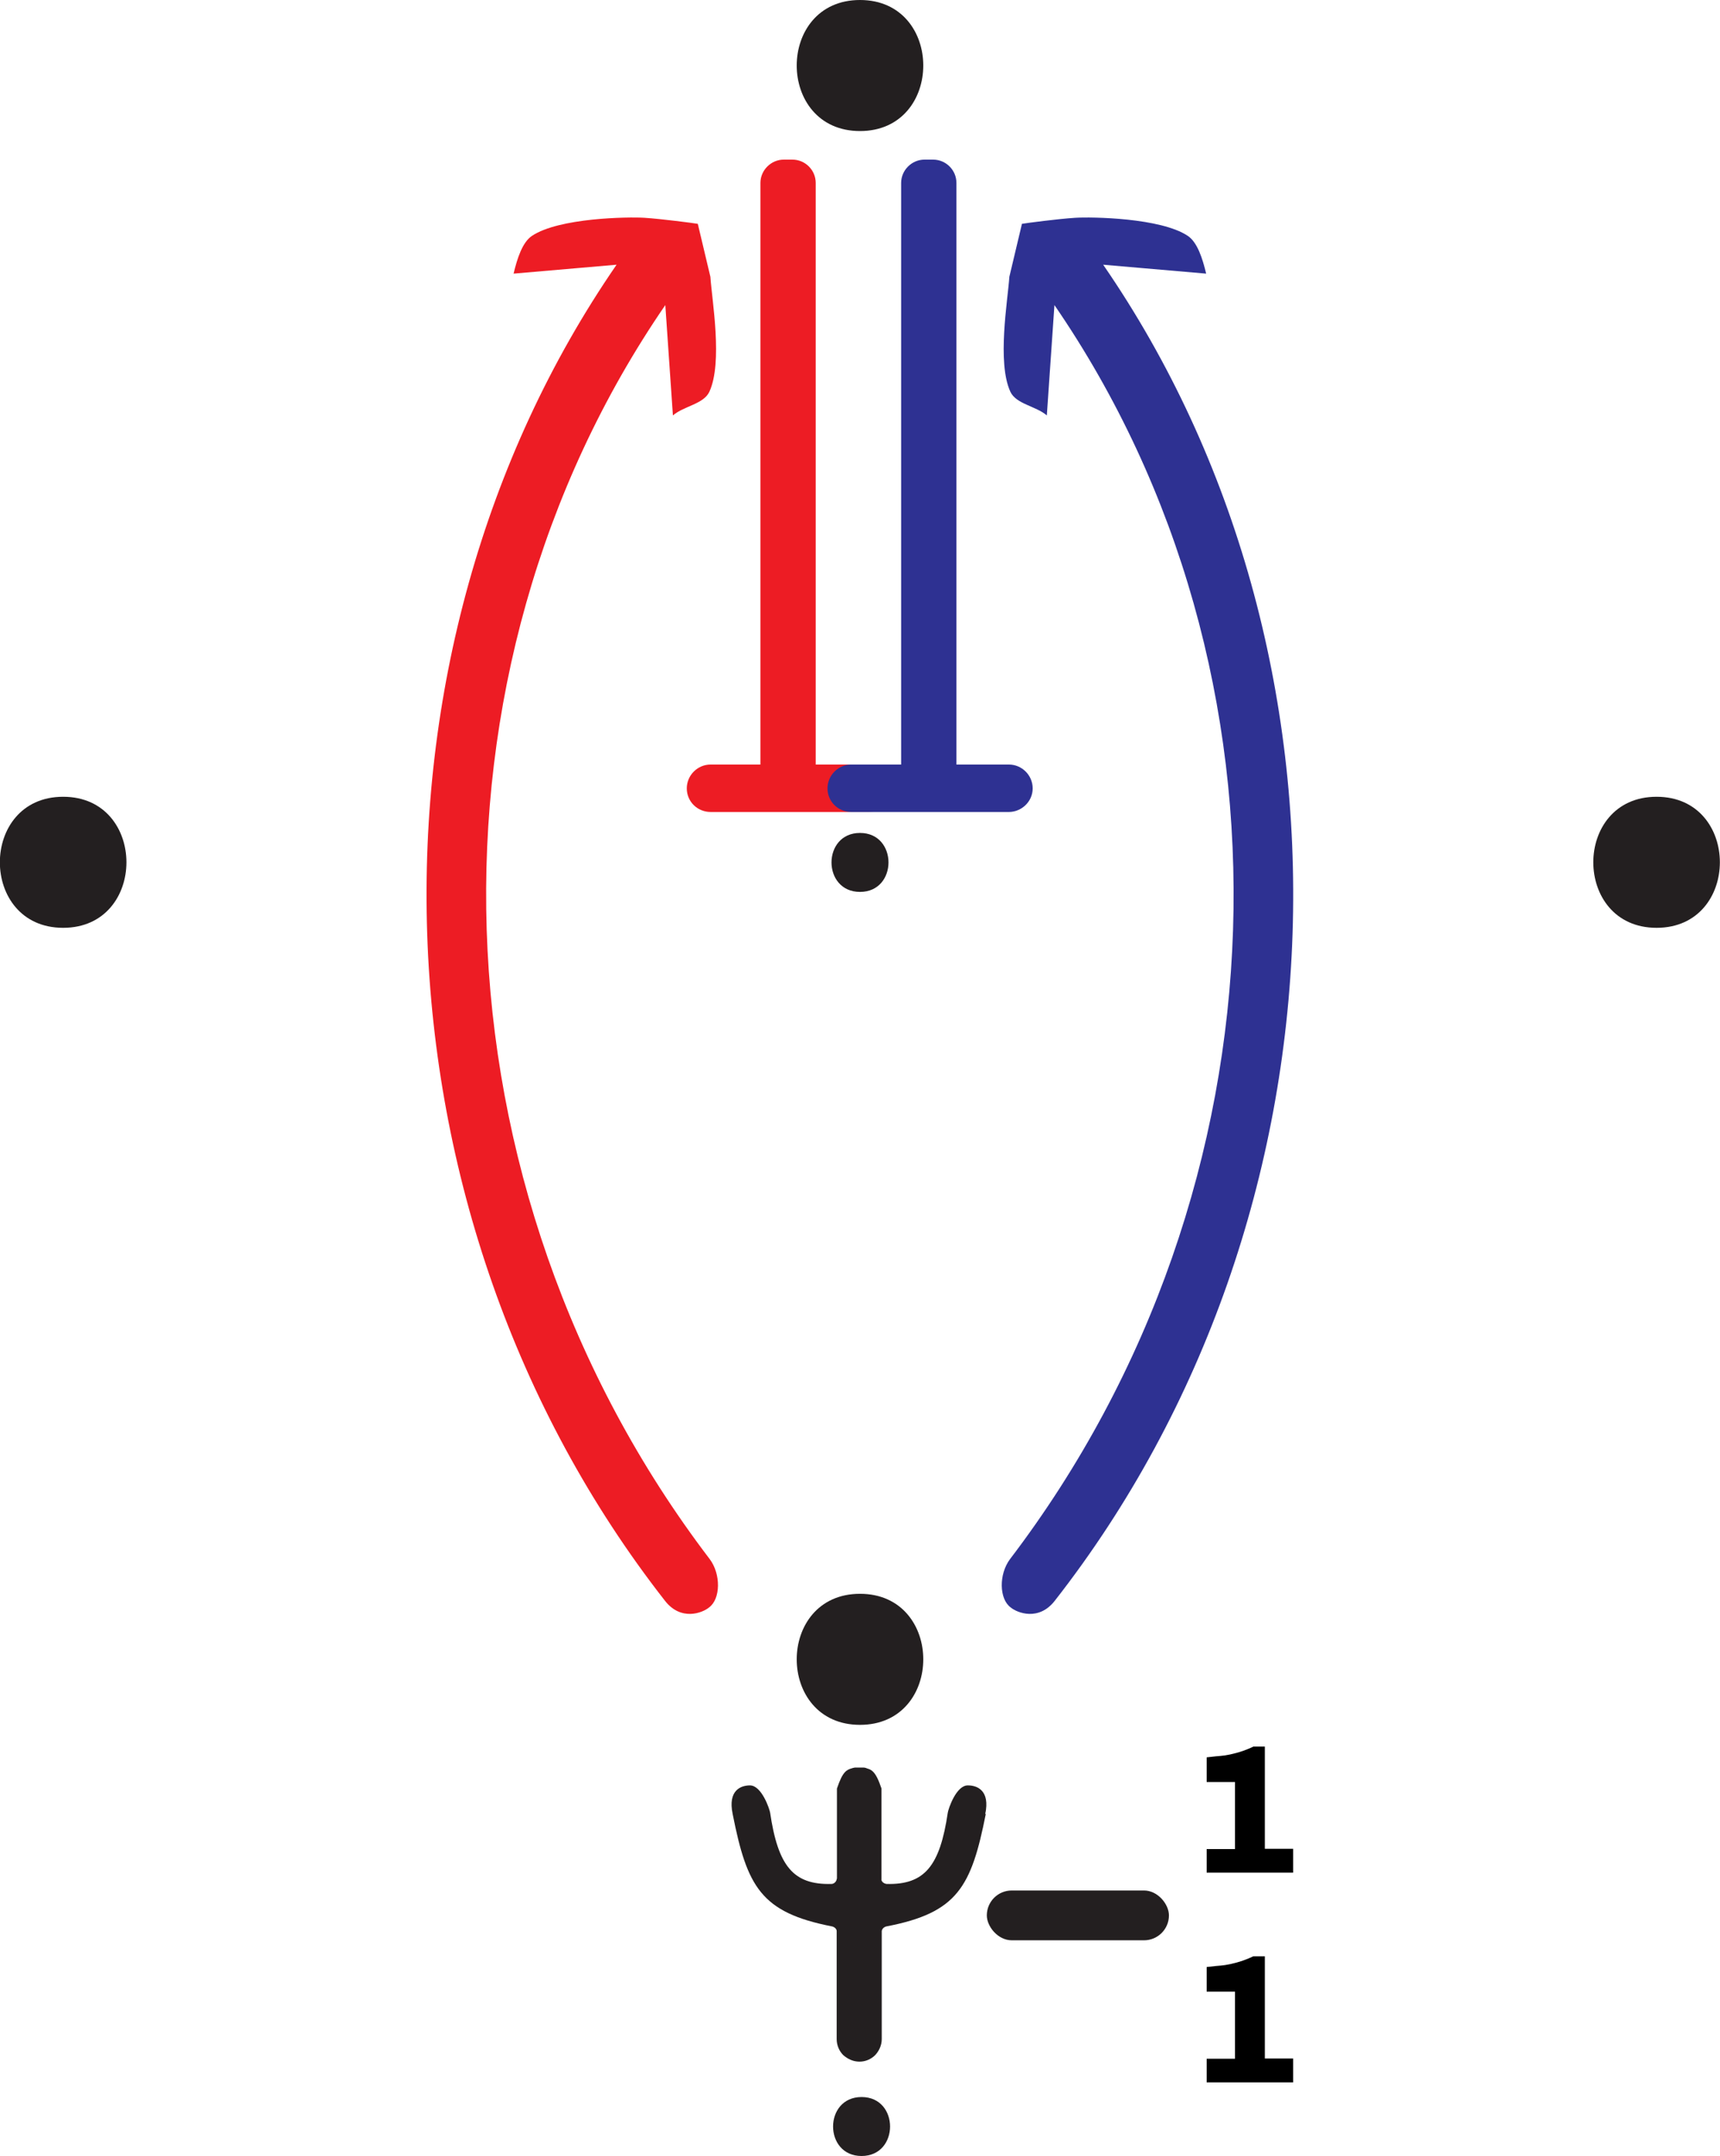 <?xml version="1.0" encoding="UTF-8"?>
<svg id="Layer_1" data-name="Layer 1" xmlns="http://www.w3.org/2000/svg" viewBox="0 0 65.64 82.26">
  <defs>
    <style>
      .cls-1 {
        fill: #2e3192;
      }

      .cls-2 {
        fill: #ed1c24;
      }

      .cls-3 {
        fill: #231f20;
      }
    </style>
  </defs>
  <path class="cls-2" d="m27.11,10.56c.06.9.48,3.27-.04,4.39-.22.47-.97.54-1.39.9l-.29-4.21c-9.61,13.99-9.13,33.63,1.69,47.84.44.58.42,1.53-.02,1.85-.25.21-1.07.53-1.68-.25-11.52-14.73-12.07-36.15-1.85-50.98l-3.93.34c.14-.59.34-1.2.7-1.44,1.03-.69,3.66-.73,4.3-.69.62.04,1.86.2,2.03.23"/>
  <path class="cls-1" d="m38.52,10.56c-.06.9-.48,3.27.04,4.39.22.47.97.54,1.39.9l.29-4.21c9.61,13.99,9.13,33.63-1.69,47.84-.44.58-.42,1.53.02,1.85.25.21,1.07.53,1.68-.25,11.52-14.73,12.07-36.15,1.85-50.98l3.93.34c-.14-.59-.34-1.2-.7-1.44-1.03-.69-3.66-.73-4.3-.69s-1.86.2-2.03.23"/>
  <g>
    <path class="cls-3" d="m63.22,35.4c3.22,0,3.22-5,0-5s-3.22,5,0,5h0Z"/>
    <path class="cls-3" d="m32.82,65.81c3.22,0,3.22-5,0-5s-3.22,5,0,5h0Z"/>
    <path class="cls-3" d="m2.41,35.4c3.22,0,3.22-5,0-5s-3.22,5,0,5h0Z"/>
    <path class="cls-3" d="m32.82,5c3.22,0,3.22-5,0-5s-3.22,5,0,5h0Z"/>
    <path class="cls-3" d="m32.82,34.03c1.45,0,1.45-2.25,0-2.25s-1.45,2.25,0,2.25h0Z"/>
  </g>
  <path class="cls-2" d="m27.13,30.98h6c.49,0,.91-.4.91-.9s-.41-.91-.91-.91h-2s0-22.19,0-22.19c0-.49-.4-.89-.89-.89h-.33c-.48,0-.89.4-.89.89v22.19s-1.9,0-1.9,0c-.5,0-.91.41-.91.91s.4.9.91.9Z"/>
  <path class="cls-1" d="m32.5,30.98h6c.49,0,.91-.4.91-.9s-.41-.91-.91-.91h-2s0-22.19,0-22.19c0-.49-.4-.89-.89-.89h-.33c-.48,0-.89.4-.89.89v22.19s-1.9,0-1.9,0c-.5,0-.91.41-.91.91s.4.9.91.9Z"/>
  <path class="cls-3" d="m37.62,69.21c-.55,2.78-1.08,3.77-3.79,4.29-.09.02-.17.09-.18.18,0,0,0,.02,0,.03v4.09c0,.23-.1.45-.25.61-.15.15-.36.25-.6.25s-.45-.1-.62-.25c-.15-.15-.25-.37-.25-.61v-4.09s0-.02,0-.03c0-.09-.09-.16-.18-.18-2.71-.53-3.24-1.51-3.79-4.29-.19-.91.32-1.09.66-1.09.45,0,.75.91.77,1.04.3,2.03.88,2.76,2.34,2.72.08,0,.16-.06.19-.14,0-.02.02-.05.02-.08v-3.37s0-.03,0-.05c.11-.32.2-.52.32-.64.06-.06.14-.1.21-.12.05-.02.1-.03.15-.04.06,0,.11,0,.18,0,.06,0,.11,0,.16,0,.05,0,.1.02.15.04.08.02.15.06.21.12.12.12.21.32.32.64,0,.02,0,.03,0,.05v3.37s0,.06,0,.08c.03.08.11.13.19.14,1.46.04,2.04-.69,2.34-2.72.02-.14.32-1.05.77-1.04.35,0,.85.19.66,1.09Z"/>
  <rect class="cls-3" x="37.66" y="72.13" width="6.95" height="1.9" rx=".95" ry=".95"/>
  <path class="cls-3" d="m32.88,82.26c1.45,0,1.45-2.25,0-2.25s-1.45,2.25,0,2.25h0Z"/>
  <path d="m49.35,70.55v.9h-3.3v-.9h1.08v-2.56h-1.08v-.94l.36-.04c.25-.02.41-.03.78-.13s.64-.24.64-.24h.44v3.9h1.08Z"/>
  <path d="m49.35,78.55v.9h-3.3v-.9h1.08v-2.56h-1.08v-.94l.36-.04c.25-.02.41-.03.78-.13s.64-.24.64-.24h.44v3.9h1.08Z"/>
</svg>